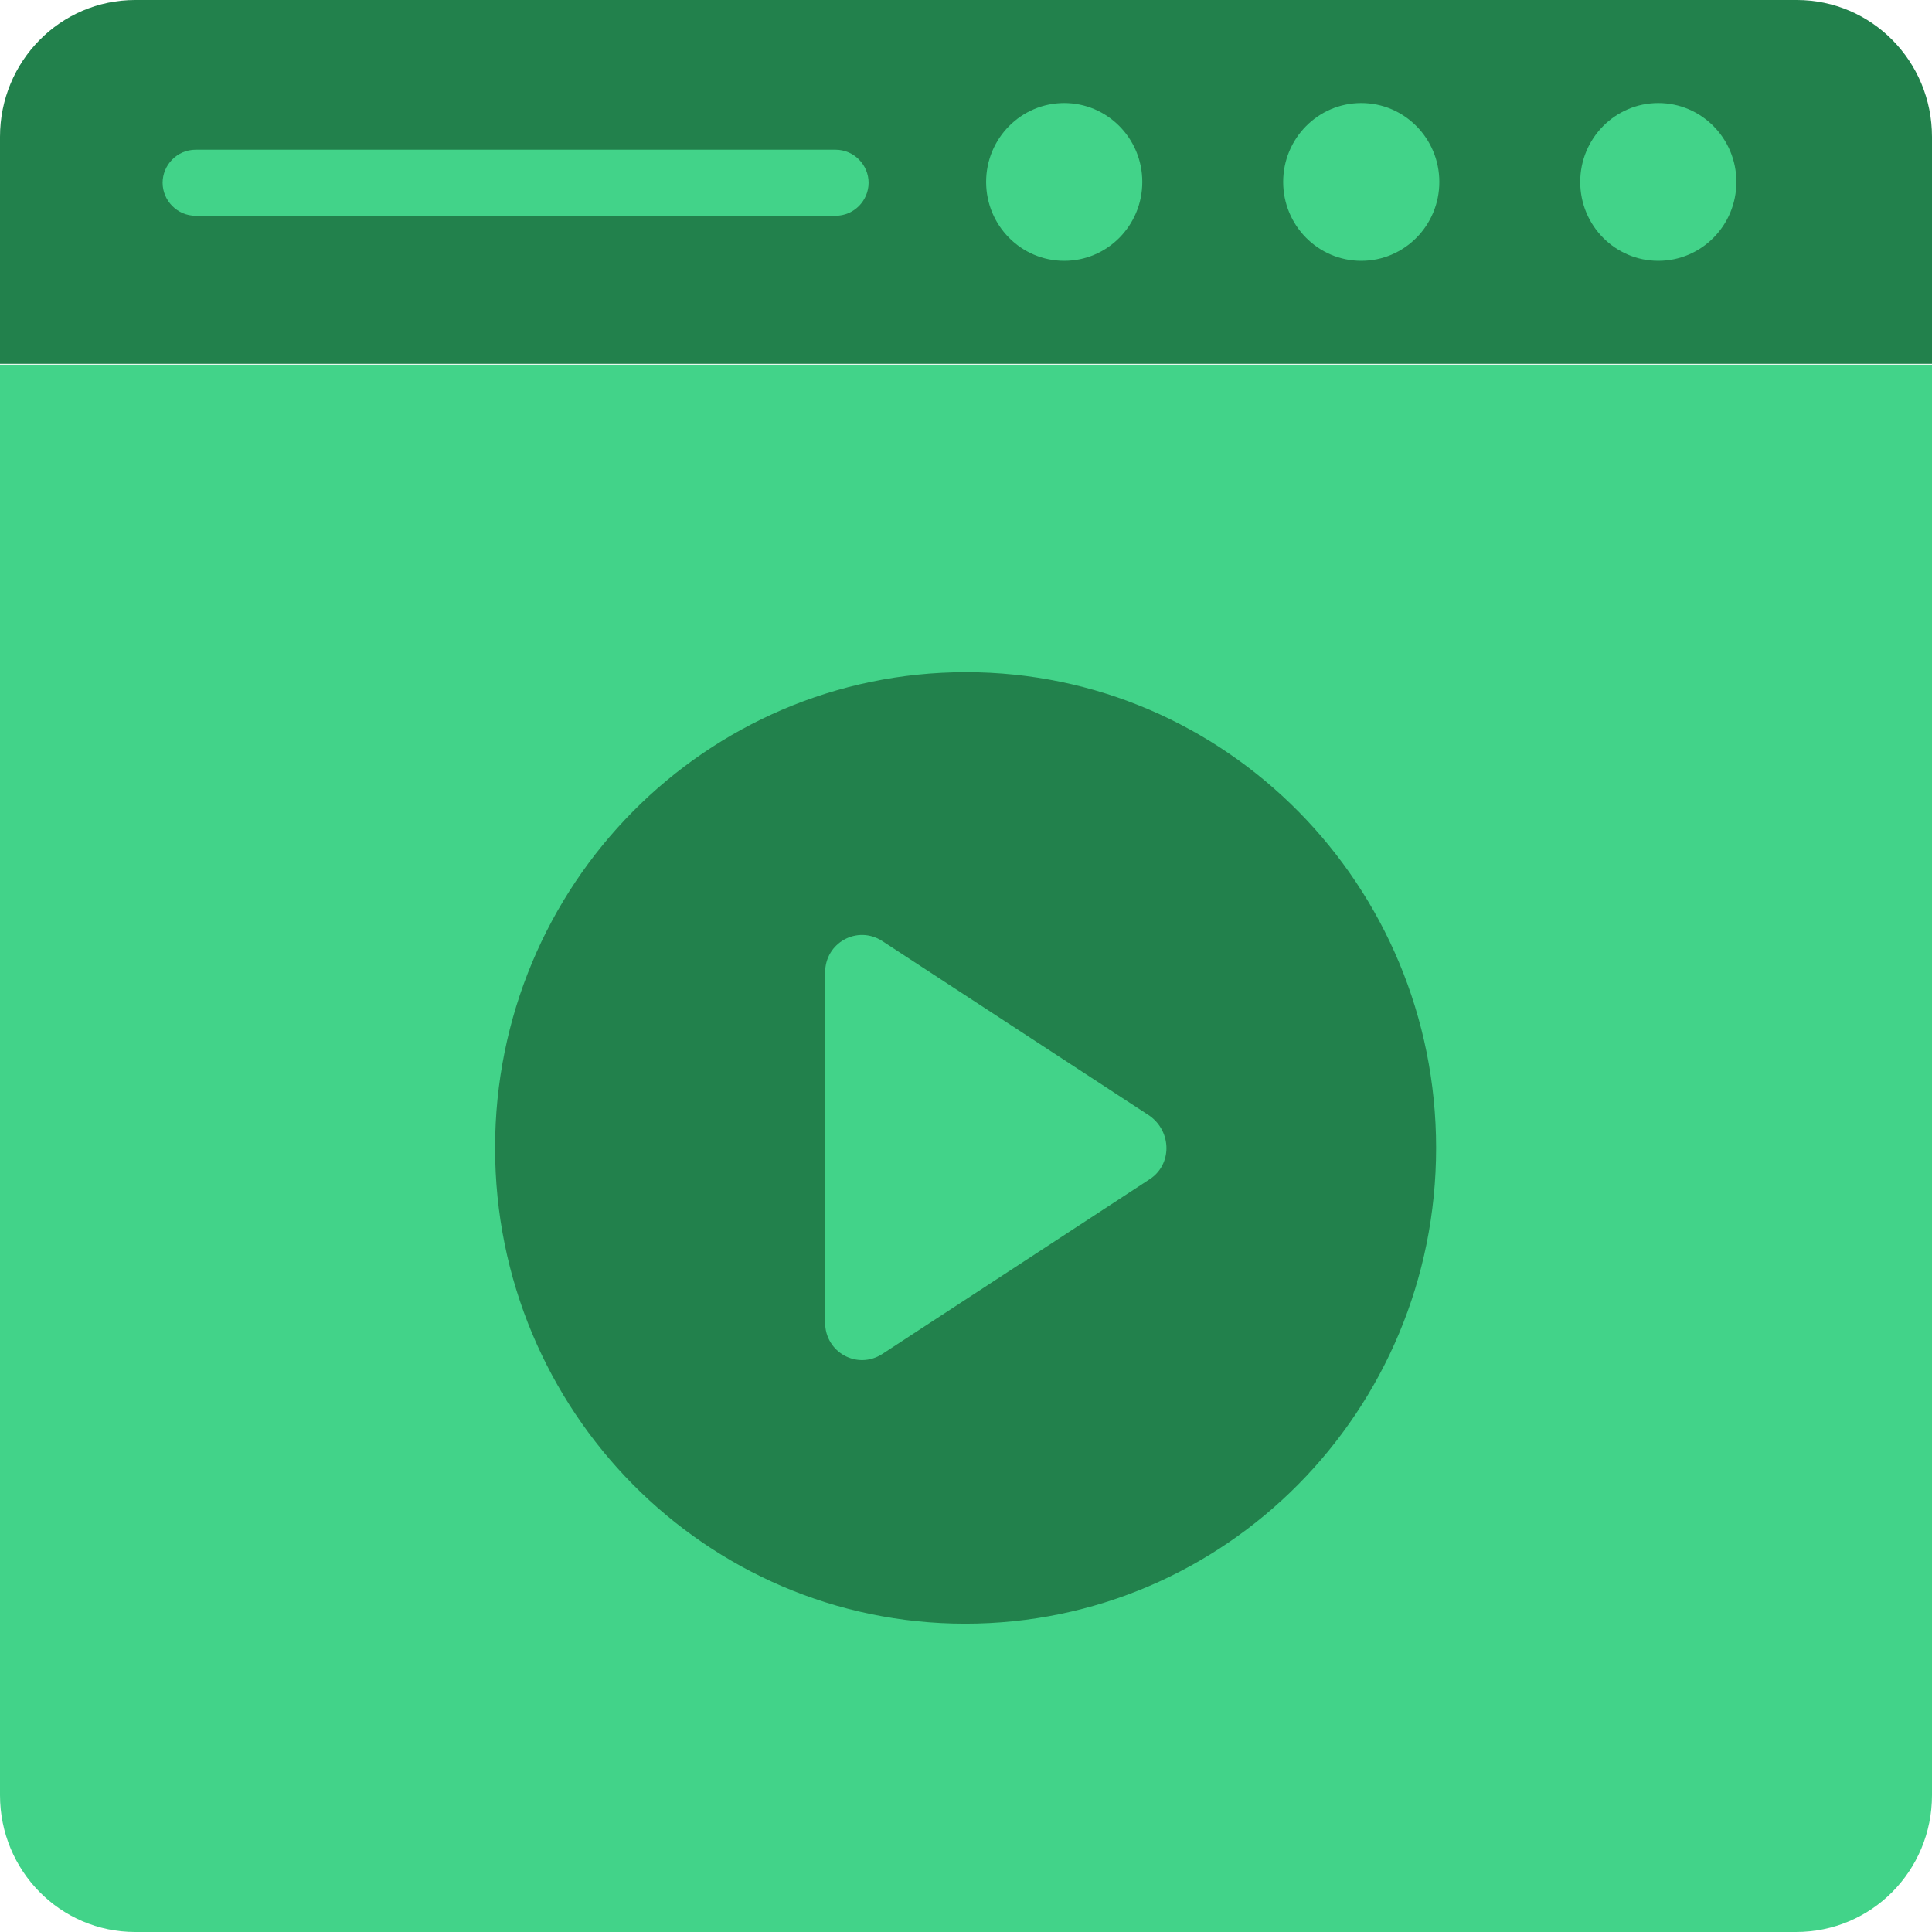 <?xml version="1.0" encoding="utf-8"?>
<!-- Generator: Adobe Illustrator 26.0.1, SVG Export Plug-In . SVG Version: 6.00 Build 0)  -->
<svg version="1.1" id="Ebene_1" xmlns="http://www.w3.org/2000/svg" xmlns:xlink="http://www.w3.org/1999/xlink" x="0px" y="0px"
	 viewBox="0 0 240 240" style="enable-background:new 0 0 240 240;" xml:space="preserve">
<style type="text/css">
	.st0{fill:#42D389;}
	.st1{fill:#22814C;}
</style>
<g id="Icons">
	<g id="EXIT" transform="translate(-81, -828)">
		<g id="video_tutorial" transform="translate(81, 828)">
			<path id="Path" class="st0" d="M240,223V45.3H0V223c0,9.4,7.5,17,16.8,17h206.3C232.5,240,240,232.4,240,223L240,223z"/>
			<path id="Path_00000166638004877585397870000004616203084135057816_" class="st1" d="M240,45.3V17c0-9.4-7.5-17-16.8-17H16.8
				C7.5,0,0,7.6,0,17v28.2H240z"/>
			<ellipse id="Oval" class="st0" cx="206" cy="22.6" rx="9.7" ry="9.8"/>
			<ellipse id="Oval_00000078755843020027206190000001563156624187952261_" class="st0" cx="169.1" cy="22.6" rx="9.7" ry="9.8"/>
			<ellipse id="Oval_00000002350765557982496780000010930094339047931527_" class="st0" cx="132.2" cy="22.6" rx="9.7" ry="9.8"/>
			<path id="Path_00000130646934120787886230000008677958375332098717_" class="st1" d="M178.4,142.6c0,32.7-26.2,59.1-58.5,59.1
				c-32.2,0-58.4-26.4-58.4-59.1S87.7,83.5,120,83.5C152.3,83.5,178.4,110,178.4,142.6z"/>
			<path id="Path_00000145769805949038686240000013156333897524380075_" class="st0" d="M142.8,146.5l-33.2,21.7
				c-3.1,2-7.1-0.2-7.1-3.9v-43.5c0-3.7,4-5.9,7.1-3.9l33.2,21.7C145.6,140.6,145.6,144.7,142.8,146.5z"/>
			<path id="Path_00000034802421122000693570000006105834287341924232_" class="st0" d="M103.8,26.8H24.3c-2.3,0-4.1-1.9-4.1-4.1
				s1.8-4.1,4.1-4.1h79.5c2.3,0,4.1,1.9,4.1,4.1S106.1,26.8,103.8,26.8z"/>
		</g>
	</g>
</g>
</svg>
